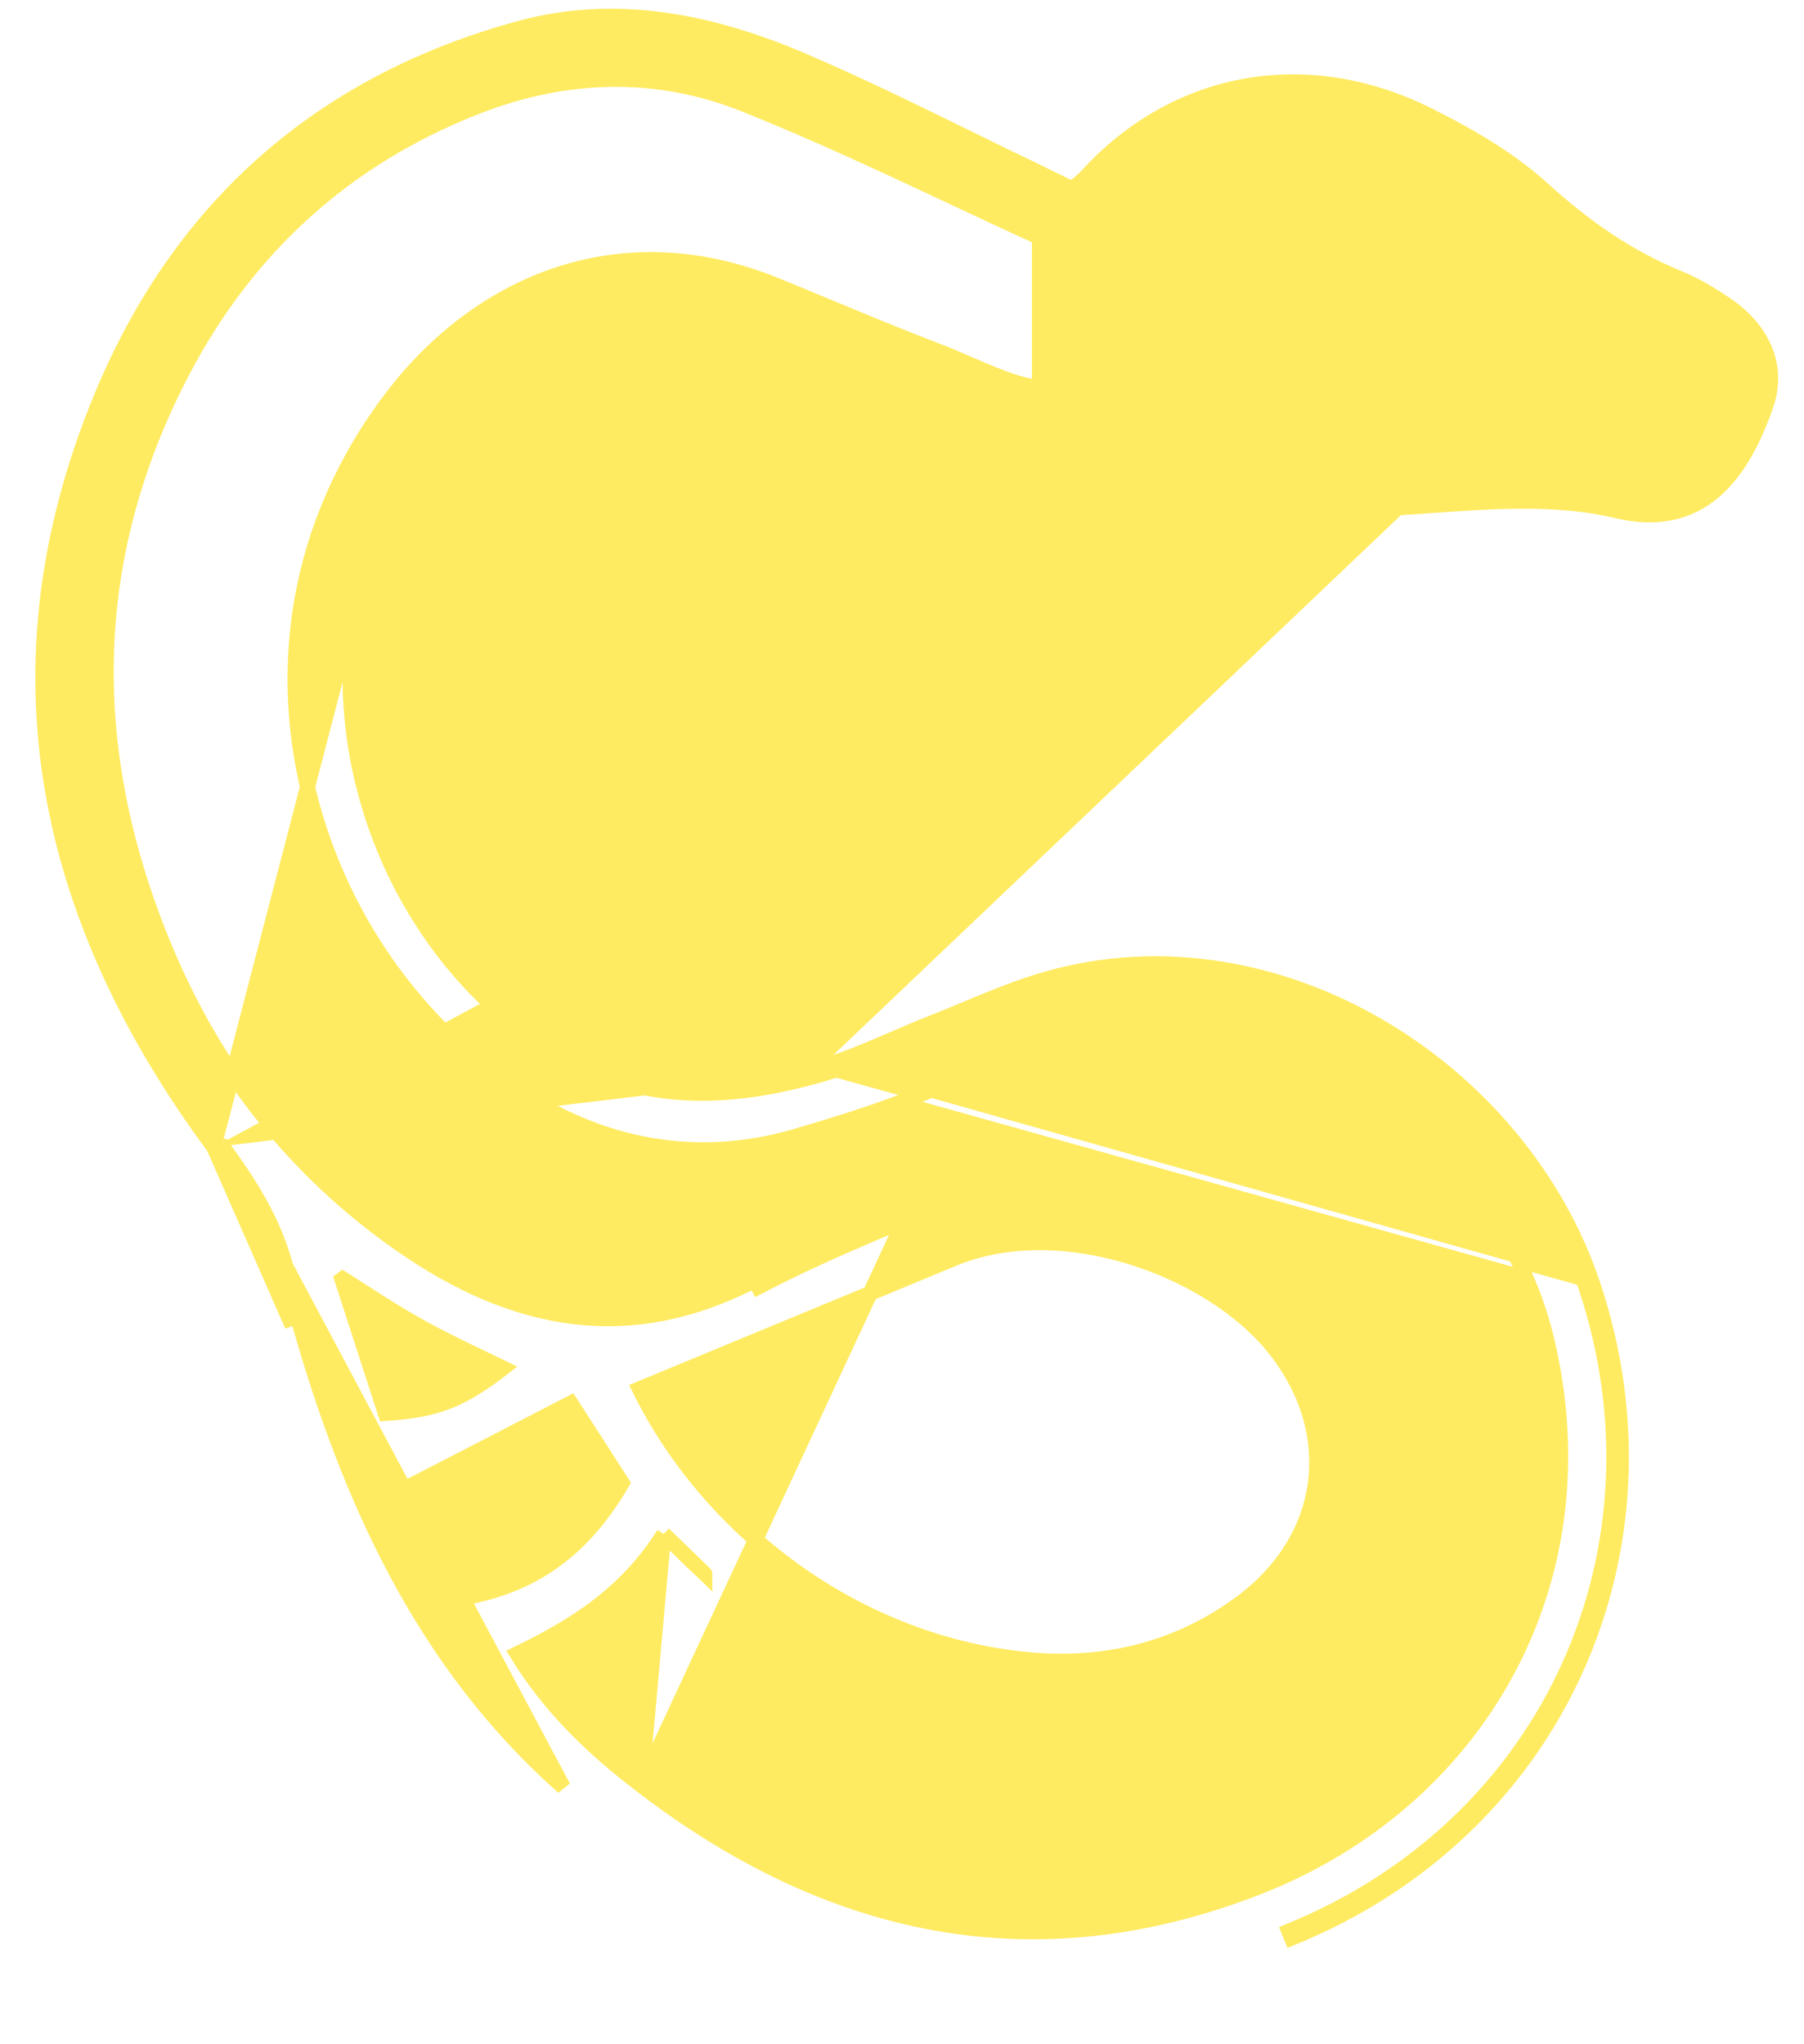 <svg width="30" height="34" viewBox="0 0 30 34" fill="none" xmlns="http://www.w3.org/2000/svg">
<path d="M13.687 17.863C14.108 17.739 14.514 17.564 14.92 17.389C15.119 17.303 15.319 17.216 15.521 17.136C15.717 17.06 15.911 16.979 16.105 16.898C16.55 16.714 16.994 16.529 17.453 16.398C21.161 15.345 25.179 17.831 26.373 21.409M13.687 17.863L13.652 17.743C13.652 17.743 13.652 17.743 13.652 17.743M13.687 17.863L13.652 17.743M13.687 17.863C12.116 18.322 10.572 18.373 9.119 17.442C6.558 15.801 5.262 12.447 6.052 9.485L3.555 19.08M13.652 17.743C14.066 17.621 14.459 17.451 14.861 17.278C15.062 17.191 15.265 17.103 15.475 17.02L15.476 17.02C15.666 16.946 15.857 16.866 16.049 16.786C16.497 16.6 16.952 16.411 17.419 16.278L17.419 16.278C21.2 15.204 25.279 17.737 26.491 21.37M13.652 17.743C12.1 18.197 10.598 18.241 9.187 17.337C6.672 15.725 5.397 12.427 6.173 9.518C6.651 7.73 7.606 6.503 8.855 5.894C10.105 5.285 11.669 5.283 13.384 5.988C13.723 6.127 14.06 6.277 14.399 6.427C14.458 6.453 14.517 6.479 14.577 6.506C14.975 6.682 15.377 6.857 15.785 7.015C16.601 7.33 17.45 7.579 18.365 7.631C18.407 7.633 18.454 7.648 18.511 7.672C18.547 7.687 18.579 7.703 18.613 7.72C18.636 7.732 18.661 7.744 18.689 7.757L18.69 7.757C20.265 8.477 21.912 8.546 23.589 8.424L23.58 8.299M26.491 21.37L26.373 21.409M26.491 21.37C26.491 21.37 26.491 21.37 26.491 21.37L26.373 21.409M26.491 21.37C27.957 25.759 25.928 30.427 21.479 32.235L21.432 32.12C25.819 30.337 27.818 25.737 26.373 21.409M3.555 19.08C0.742 15.274 -0.183 11.108 1.691 6.59C2.994 3.444 5.337 1.375 8.634 0.473C10.263 0.027 11.853 0.367 13.347 1.005L13.347 1.005C14.266 1.399 15.168 1.841 16.067 2.281C16.47 2.479 16.872 2.676 17.276 2.869L17.278 2.87L17.277 2.87C17.464 2.963 17.645 3.05 17.833 3.14C17.858 3.119 17.881 3.1 17.903 3.082C17.916 3.071 17.928 3.06 17.941 3.05C17.992 3.007 18.035 2.969 18.072 2.929C19.507 1.348 21.657 0.885 23.722 1.899L23.722 1.899C24.397 2.235 25.089 2.63 25.652 3.14L25.652 3.14C26.34 3.766 27.062 4.275 27.908 4.621C28.191 4.736 28.459 4.899 28.705 5.066L28.705 5.066C28.991 5.26 29.216 5.506 29.34 5.793C29.465 6.082 29.484 6.406 29.366 6.746L29.366 6.746C29.169 7.308 28.906 7.829 28.51 8.169C28.107 8.515 27.579 8.661 26.886 8.495L26.885 8.495C25.903 8.258 24.817 8.336 23.755 8.412C23.7 8.416 23.645 8.42 23.589 8.424L23.58 8.299M3.555 19.08C4.095 19.811 4.528 20.503 4.692 21.366L4.692 21.366C4.736 21.595 4.796 21.827 4.859 22.048L3.555 19.08ZM23.58 8.299C21.911 8.421 20.289 8.35 18.742 7.643L25.568 3.233C26.263 3.865 26.997 4.384 27.861 4.737C28.132 4.847 28.392 5.004 28.635 5.169C29.177 5.538 29.464 6.084 29.248 6.705C28.859 7.816 28.23 8.688 26.915 8.374C25.913 8.132 24.809 8.211 23.753 8.287C23.695 8.291 23.638 8.295 23.58 8.299ZM10.664 29.695L10.664 29.695C13.789 32.096 17.207 32.845 20.935 31.383C24.552 29.963 26.688 26.342 25.721 22.279L25.721 22.279C25.299 20.502 24.014 18.825 22.296 17.866C20.582 16.909 18.441 16.669 16.3 17.758L16.3 17.758C15.331 18.251 14.273 18.595 13.235 18.898C11.82 19.312 10.416 19.151 9.119 18.452C5.375 16.442 3.247 10.899 6.522 6.601L6.522 6.601C7.963 4.712 10.302 3.685 12.905 4.743L12.905 4.743C13.182 4.856 13.458 4.971 13.733 5.085C14.339 5.337 14.942 5.588 15.554 5.822C15.721 5.885 15.885 5.955 16.046 6.025C16.069 6.035 16.092 6.045 16.115 6.055C16.252 6.114 16.387 6.173 16.521 6.226C16.786 6.333 17.039 6.416 17.285 6.449V6.449V6.443V6.438V6.433V6.427V6.422V6.417V6.412V6.406V6.401V6.396V6.39V6.385V6.38V6.375V6.369V6.364V6.359V6.354V6.348V6.343V6.338V6.333V6.327V6.322V6.317V6.311V6.306V6.301V6.296V6.29V6.285V6.28V6.275V6.269V6.264V6.259V6.254V6.248V6.243V6.238V6.233V6.227V6.222V6.217V6.212V6.207V6.201V6.196V6.191V6.186V6.18V6.175V6.17V6.165V6.159V6.154V6.149V6.144V6.139V6.133V6.128V6.123V6.118V6.112V6.107V6.102V6.097V6.092V6.086V6.081V6.076V6.071V6.066V6.06V6.055V6.05V6.045V6.04V6.034V6.029V6.024V6.019V6.013V6.008V6.003V5.998V5.993V5.987V5.982V5.977V5.972V5.967V5.962V5.956V5.951V5.946V5.941V5.936V5.93V5.925V5.92V5.915V5.91V5.904V5.899V5.894V5.889V5.884V5.878V5.873V5.868V5.863V5.858V5.853V5.847V5.842V5.837V5.832V5.827V5.821V5.816V5.811V5.806V5.801V5.796V5.79V5.785V5.78V5.775V5.77V5.764V5.759V5.754V5.749V5.744V5.739V5.733V5.728V5.723V5.718V5.713V5.708V5.702V5.697V5.692V5.687V5.682V5.676V5.671V5.666V5.661V5.656V5.651V5.645V5.64V5.635V5.63V5.625V5.62V5.614V5.609V5.604V5.599V5.594V5.589V5.583V5.578V5.573V5.568V5.563V5.557V5.552V5.547V5.542V5.537V5.532V5.526V5.521V5.516V5.511V5.506V5.501V5.495V5.49V5.485V5.48V5.475V5.469V5.464V5.459V5.454V5.449V5.444V5.438V5.433V5.428V5.423V5.418V5.412V5.407V5.402V5.397V5.392V5.387V5.381V5.376V5.371V5.366V5.361V5.355V5.35V5.345V5.34V5.335V5.329V5.324V5.319V5.314V5.309V5.304V5.298V5.293V5.288V5.283V5.278V5.272V5.267V5.262V5.257V5.252V5.246V5.241V5.236V5.231V5.226V5.22V5.215V5.21V5.205V5.199V5.194V5.189V5.184V5.179V5.173V5.168V5.163V5.158V5.153V5.147V5.142V5.137V5.132V5.126V5.121V5.116V5.111V5.106V5.1V5.095V5.09V5.085V5.079V5.074V5.069V5.064V5.059V5.053V5.048V5.043V5.038V5.032V5.027V5.022V5.017V5.011V5.006V5.001V4.996V4.99V4.985V4.98V4.975V4.969V4.964V4.959V4.954V4.948V4.943V4.938V4.933V4.927V4.922V4.917V4.912V4.906V4.901V4.896V4.89V4.885V4.88V4.875V4.869V4.864V4.859V4.853V4.848V4.843V4.838V4.832V4.827V4.822V4.816V4.811V4.806V4.801V4.795V4.79V4.785V4.779V4.774V4.769V4.763V4.758V4.753V4.747V4.742V4.737V4.732V4.726V4.721V4.716V4.71V4.705V4.7V4.694V4.689V4.684V4.678V4.673V4.668V4.662V4.657V4.652V4.646V4.641V4.635V4.63V4.625V4.619V4.614V4.609V4.603V4.598V4.593V4.587V4.582V4.576V4.571V4.566V4.56V4.555V4.55V4.544V4.539V4.533V4.528V4.523V4.517V4.512V4.506V4.501V4.496V4.49V4.485V4.479V4.474V4.469V4.463V4.458V4.452V4.447V4.442V4.436V4.431V4.425V4.42V4.414V4.409V4.403V4.398V4.393V4.387V4.382V4.376V4.371V4.365V4.36V4.354V4.349V4.343V4.338V4.333V4.327V4.322V4.316V4.311V4.305V4.3V4.294V4.289V4.283V4.278V4.272V4.267V4.261V4.256V4.25V4.245V4.239V4.234V4.228V4.223V4.217V4.212V4.206V4.2V4.195V4.189V4.184V4.178V4.173V4.167V4.162V4.156V4.151V4.145V4.139V4.134V4.128V4.123V4.117V4.112V4.106V4.1V4.095V4.089V4.084V4.078V4.072V4.067V4.061V4.056V4.05V4.044V4.039V4.033V4.028V4.022V4.016V4.011V4.005V3.999V3.994V3.988V3.983V3.977V3.971V3.966V3.96V3.954V3.949C16.799 3.728 16.313 3.5 15.826 3.271C14.689 2.738 13.547 2.202 12.376 1.735C10.924 1.155 9.413 1.196 7.931 1.774C5.749 2.627 4.118 4.11 3.036 6.174C1.39 9.322 1.396 12.555 2.754 15.8C3.59 17.79 4.876 19.452 6.661 20.698L6.662 20.698C7.599 21.354 8.548 21.774 9.522 21.896C10.494 22.018 11.499 21.843 12.553 21.295C12.553 21.295 12.553 21.295 12.553 21.294L12.611 21.405C13.396 20.993 14.217 20.643 15.034 20.298L10.664 29.695ZM10.664 29.695C9.872 29.09 9.155 28.415 8.598 27.507C9.547 27.05 10.413 26.509 11.038 25.513M10.664 29.695L11.038 25.513M11.038 25.513C11.092 25.567 11.146 25.62 11.198 25.671C11.379 25.851 11.547 26.017 11.721 26.175C11.722 26.175 11.722 26.176 11.722 26.176L11.038 25.513ZM9.367 29.724C7.049 27.67 5.812 24.944 4.98 22.014C4.917 21.794 4.858 21.566 4.815 21.343C4.646 20.451 4.198 19.74 3.656 19.006L9.367 29.724ZM20.65 26.647L20.65 26.647C19.601 27.431 18.384 27.723 17.104 27.604C14.342 27.346 11.839 25.547 10.633 23.1C11.367 22.795 12.103 22.491 12.838 22.187C13.843 21.771 14.847 21.356 15.848 20.939L15.848 20.939C16.746 20.565 17.813 20.603 18.793 20.902C19.773 21.202 20.651 21.759 21.17 22.399L21.17 22.399C21.74 23.1 21.968 23.893 21.878 24.641C21.788 25.389 21.378 26.104 20.65 26.647ZM27.543 5.569L27.543 5.569C27.613 5.614 27.689 5.654 27.761 5.692C27.781 5.703 27.801 5.713 27.821 5.724C27.911 5.773 27.994 5.821 28.067 5.879C28.165 5.957 28.249 6.057 28.297 6.208C28.137 6.14 27.992 6.08 27.855 6.022C27.799 5.999 27.744 5.976 27.69 5.953L27.6 5.915L27.541 5.993L27.535 6.002C27.449 6.116 27.375 6.215 27.33 6.304C27.28 6.402 27.258 6.503 27.291 6.616C27.321 6.719 27.393 6.816 27.489 6.923C27.578 7.023 27.701 7.143 27.857 7.295C27.838 7.43 27.779 7.488 27.719 7.516C27.639 7.554 27.52 7.555 27.384 7.522L27.383 7.522C26.057 7.215 24.737 7.339 23.436 7.46C23.296 7.474 23.155 7.487 23.015 7.499C21.875 7.6 20.753 7.453 19.657 7.089L19.657 7.089C19.044 6.886 18.525 6.444 18.293 5.877C18.064 5.317 18.107 4.617 18.65 3.876L18.65 3.876C19.701 2.438 21.652 1.954 23.358 2.829C23.669 2.991 23.965 3.185 24.261 3.391C24.356 3.457 24.452 3.525 24.549 3.593C24.749 3.735 24.952 3.878 25.157 4.013L25.157 4.013C25.951 4.535 26.744 5.058 27.543 5.569ZM6.872 24.687C7.197 24.52 7.513 24.357 7.828 24.195C8.376 23.912 8.92 23.632 9.492 23.336C9.542 23.414 9.594 23.495 9.648 23.579C9.856 23.901 10.093 24.268 10.347 24.665C9.786 25.62 9.052 26.298 7.84 26.551C7.606 26.097 7.381 25.666 7.169 25.257C7.067 25.062 6.968 24.872 6.872 24.687ZM8.034 22.593C8.143 22.645 8.254 22.699 8.367 22.754C8.021 23.021 7.752 23.191 7.472 23.303C7.174 23.422 6.856 23.479 6.408 23.509C6.174 22.785 5.93 22.032 5.686 21.278C5.69 21.275 5.695 21.271 5.699 21.268C5.806 21.335 5.912 21.404 6.019 21.473C6.334 21.675 6.652 21.879 6.981 22.061C7.313 22.247 7.66 22.414 8.034 22.593Z" fill="#FFEB61" stroke="#FFEB61" stroke-width="0.25"/>
</svg>
